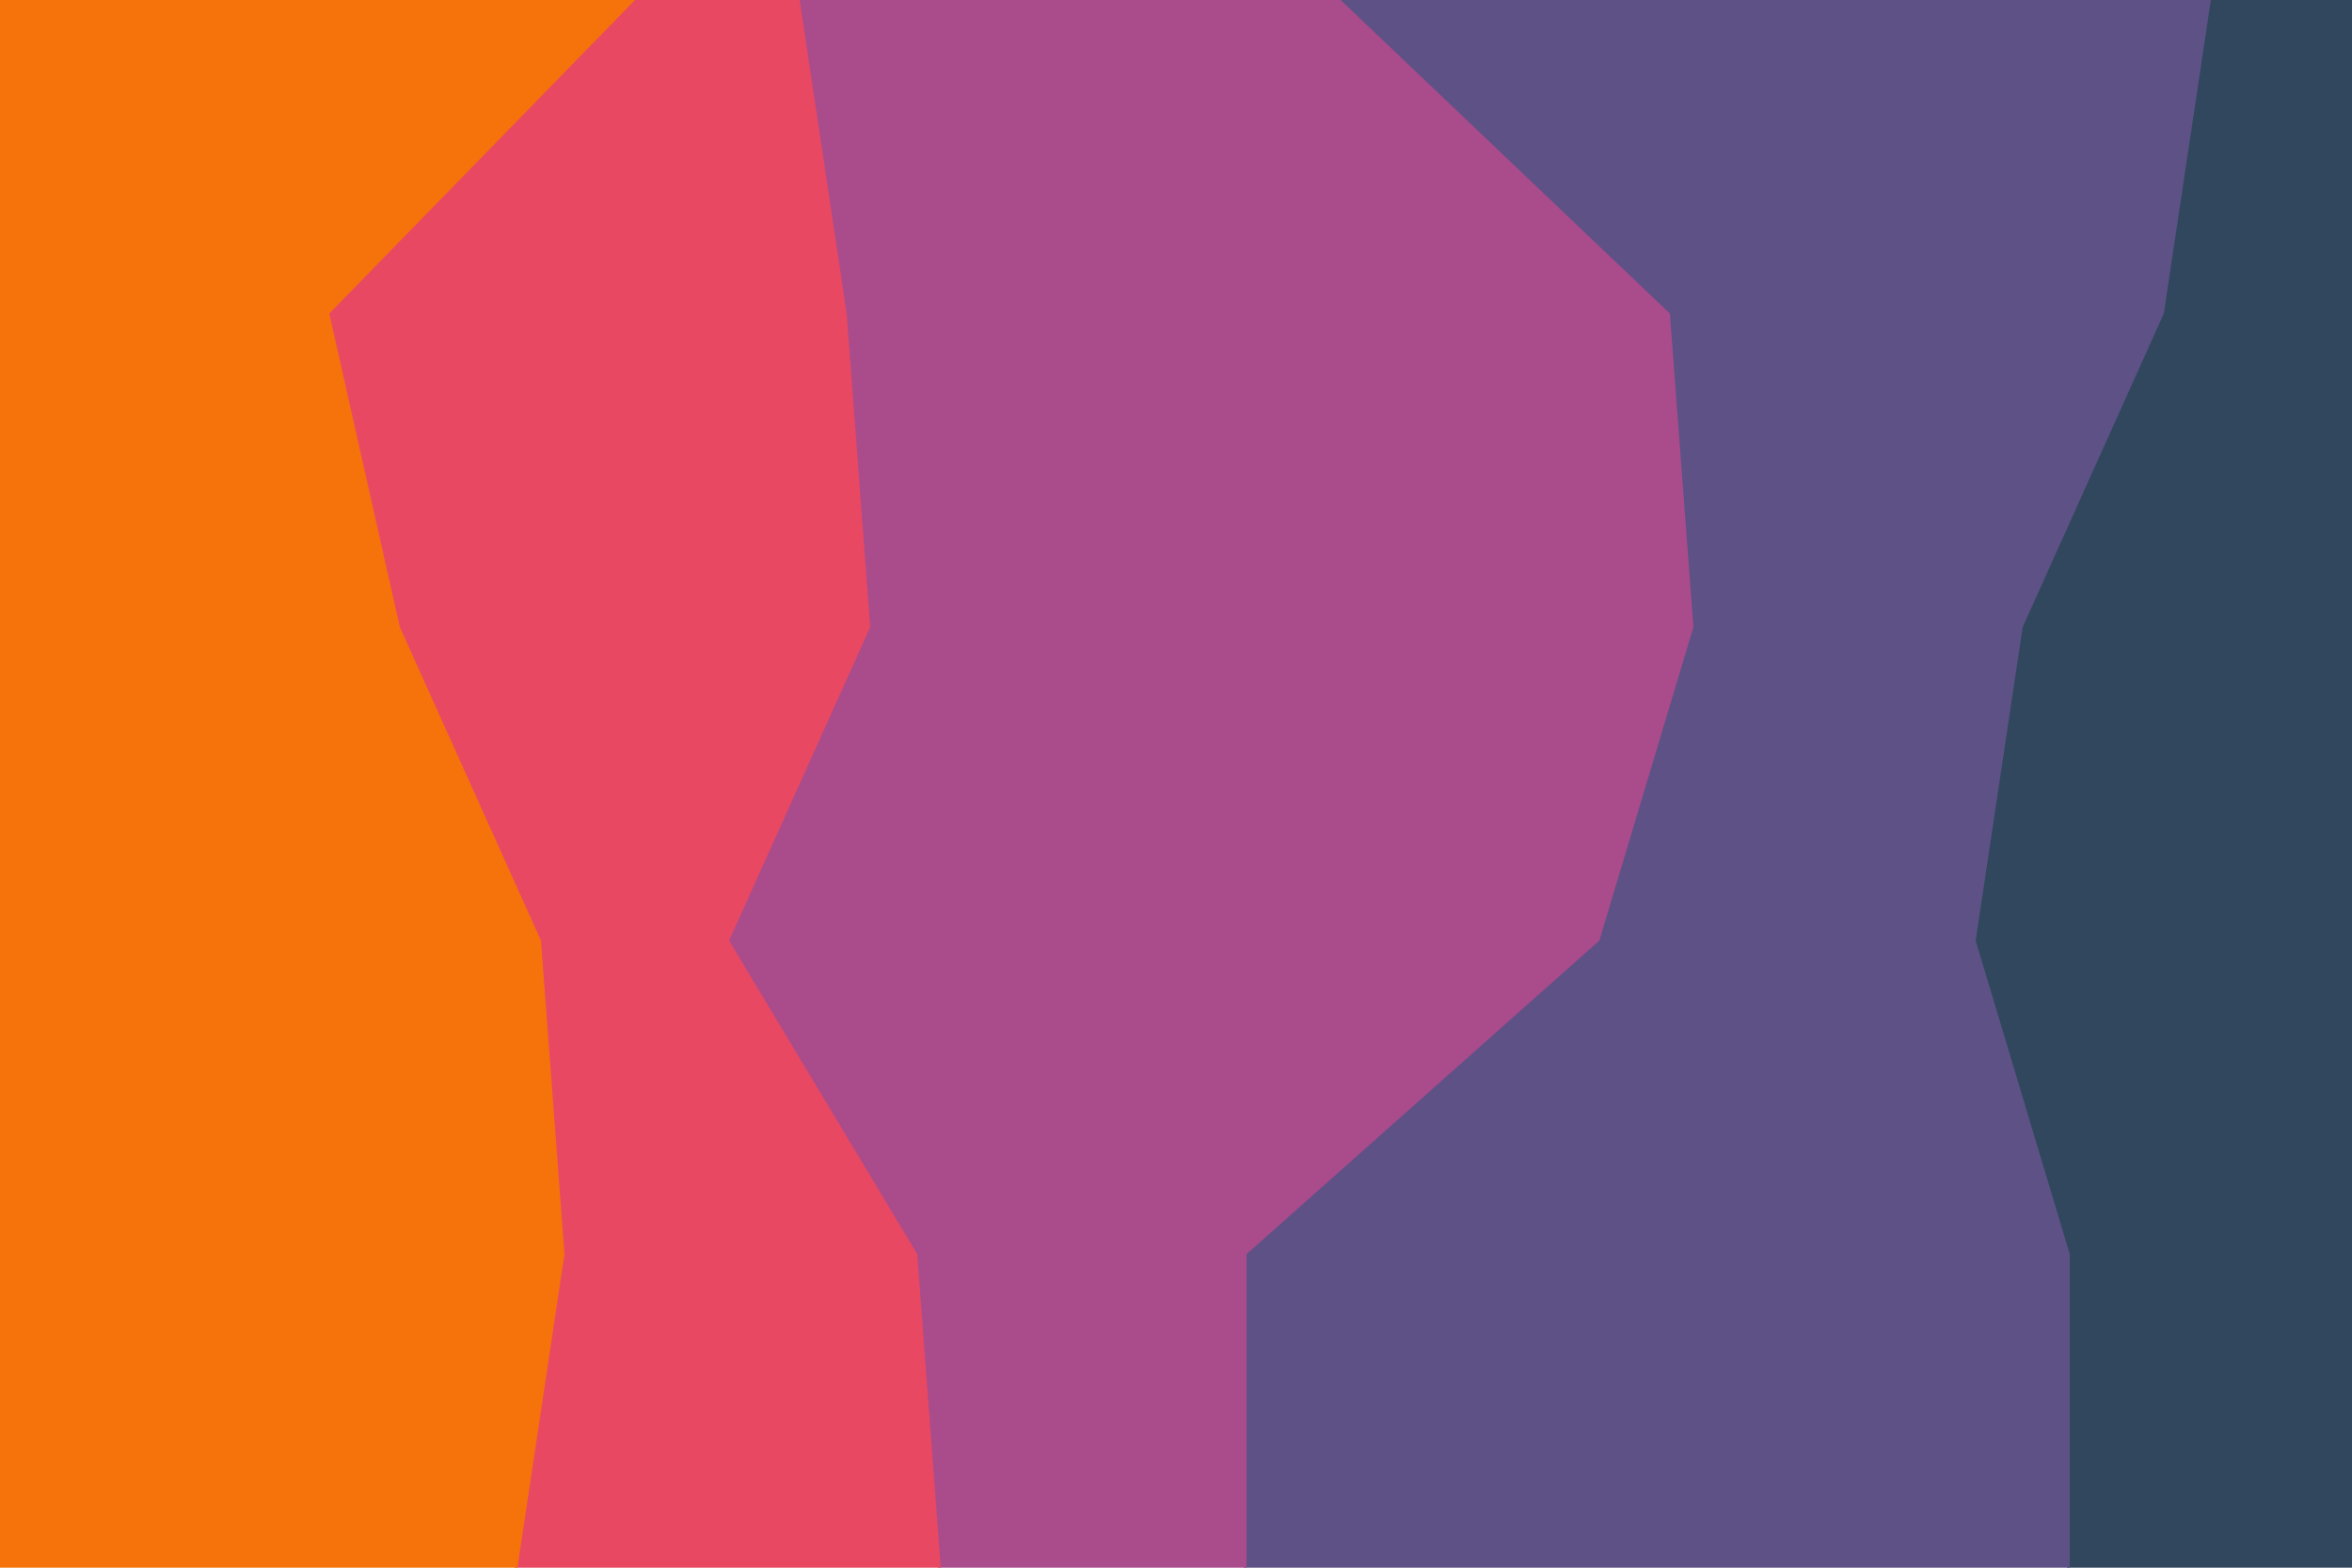 <svg id="visual" viewBox="0 0 900 600" width="900" height="600" xmlns="http://www.w3.org/2000/svg" xmlns:xlink="http://www.w3.org/1999/xlink" version="1.1"><path d="M791 600L791 480L755 360L773 240L827 120L845 0L900 0L900 120L900 240L900 360L900 480L900 600Z" fill="#30475e"></path><path d="M476 600L476 480L611 360L647 240L638 120L512 0L846 0L828 120L774 240L756 360L792 480L792 600Z" fill="#5d5186"></path><path d="M359 600L350 480L278 360L332 240L323 120L305 0L513 0L639 120L648 240L612 360L477 480L477 600Z" fill="#aa4b8b"></path><path d="M197 600L215 480L206 360L152 240L125 120L242 0L306 0L324 120L333 240L279 360L351 480L360 600Z" fill="#e84862"></path><path d="M0 600L0 480L0 360L0 240L0 120L0 0L243 0L126 120L153 240L207 360L216 480L198 600Z" fill="#f5730a"></path></svg>